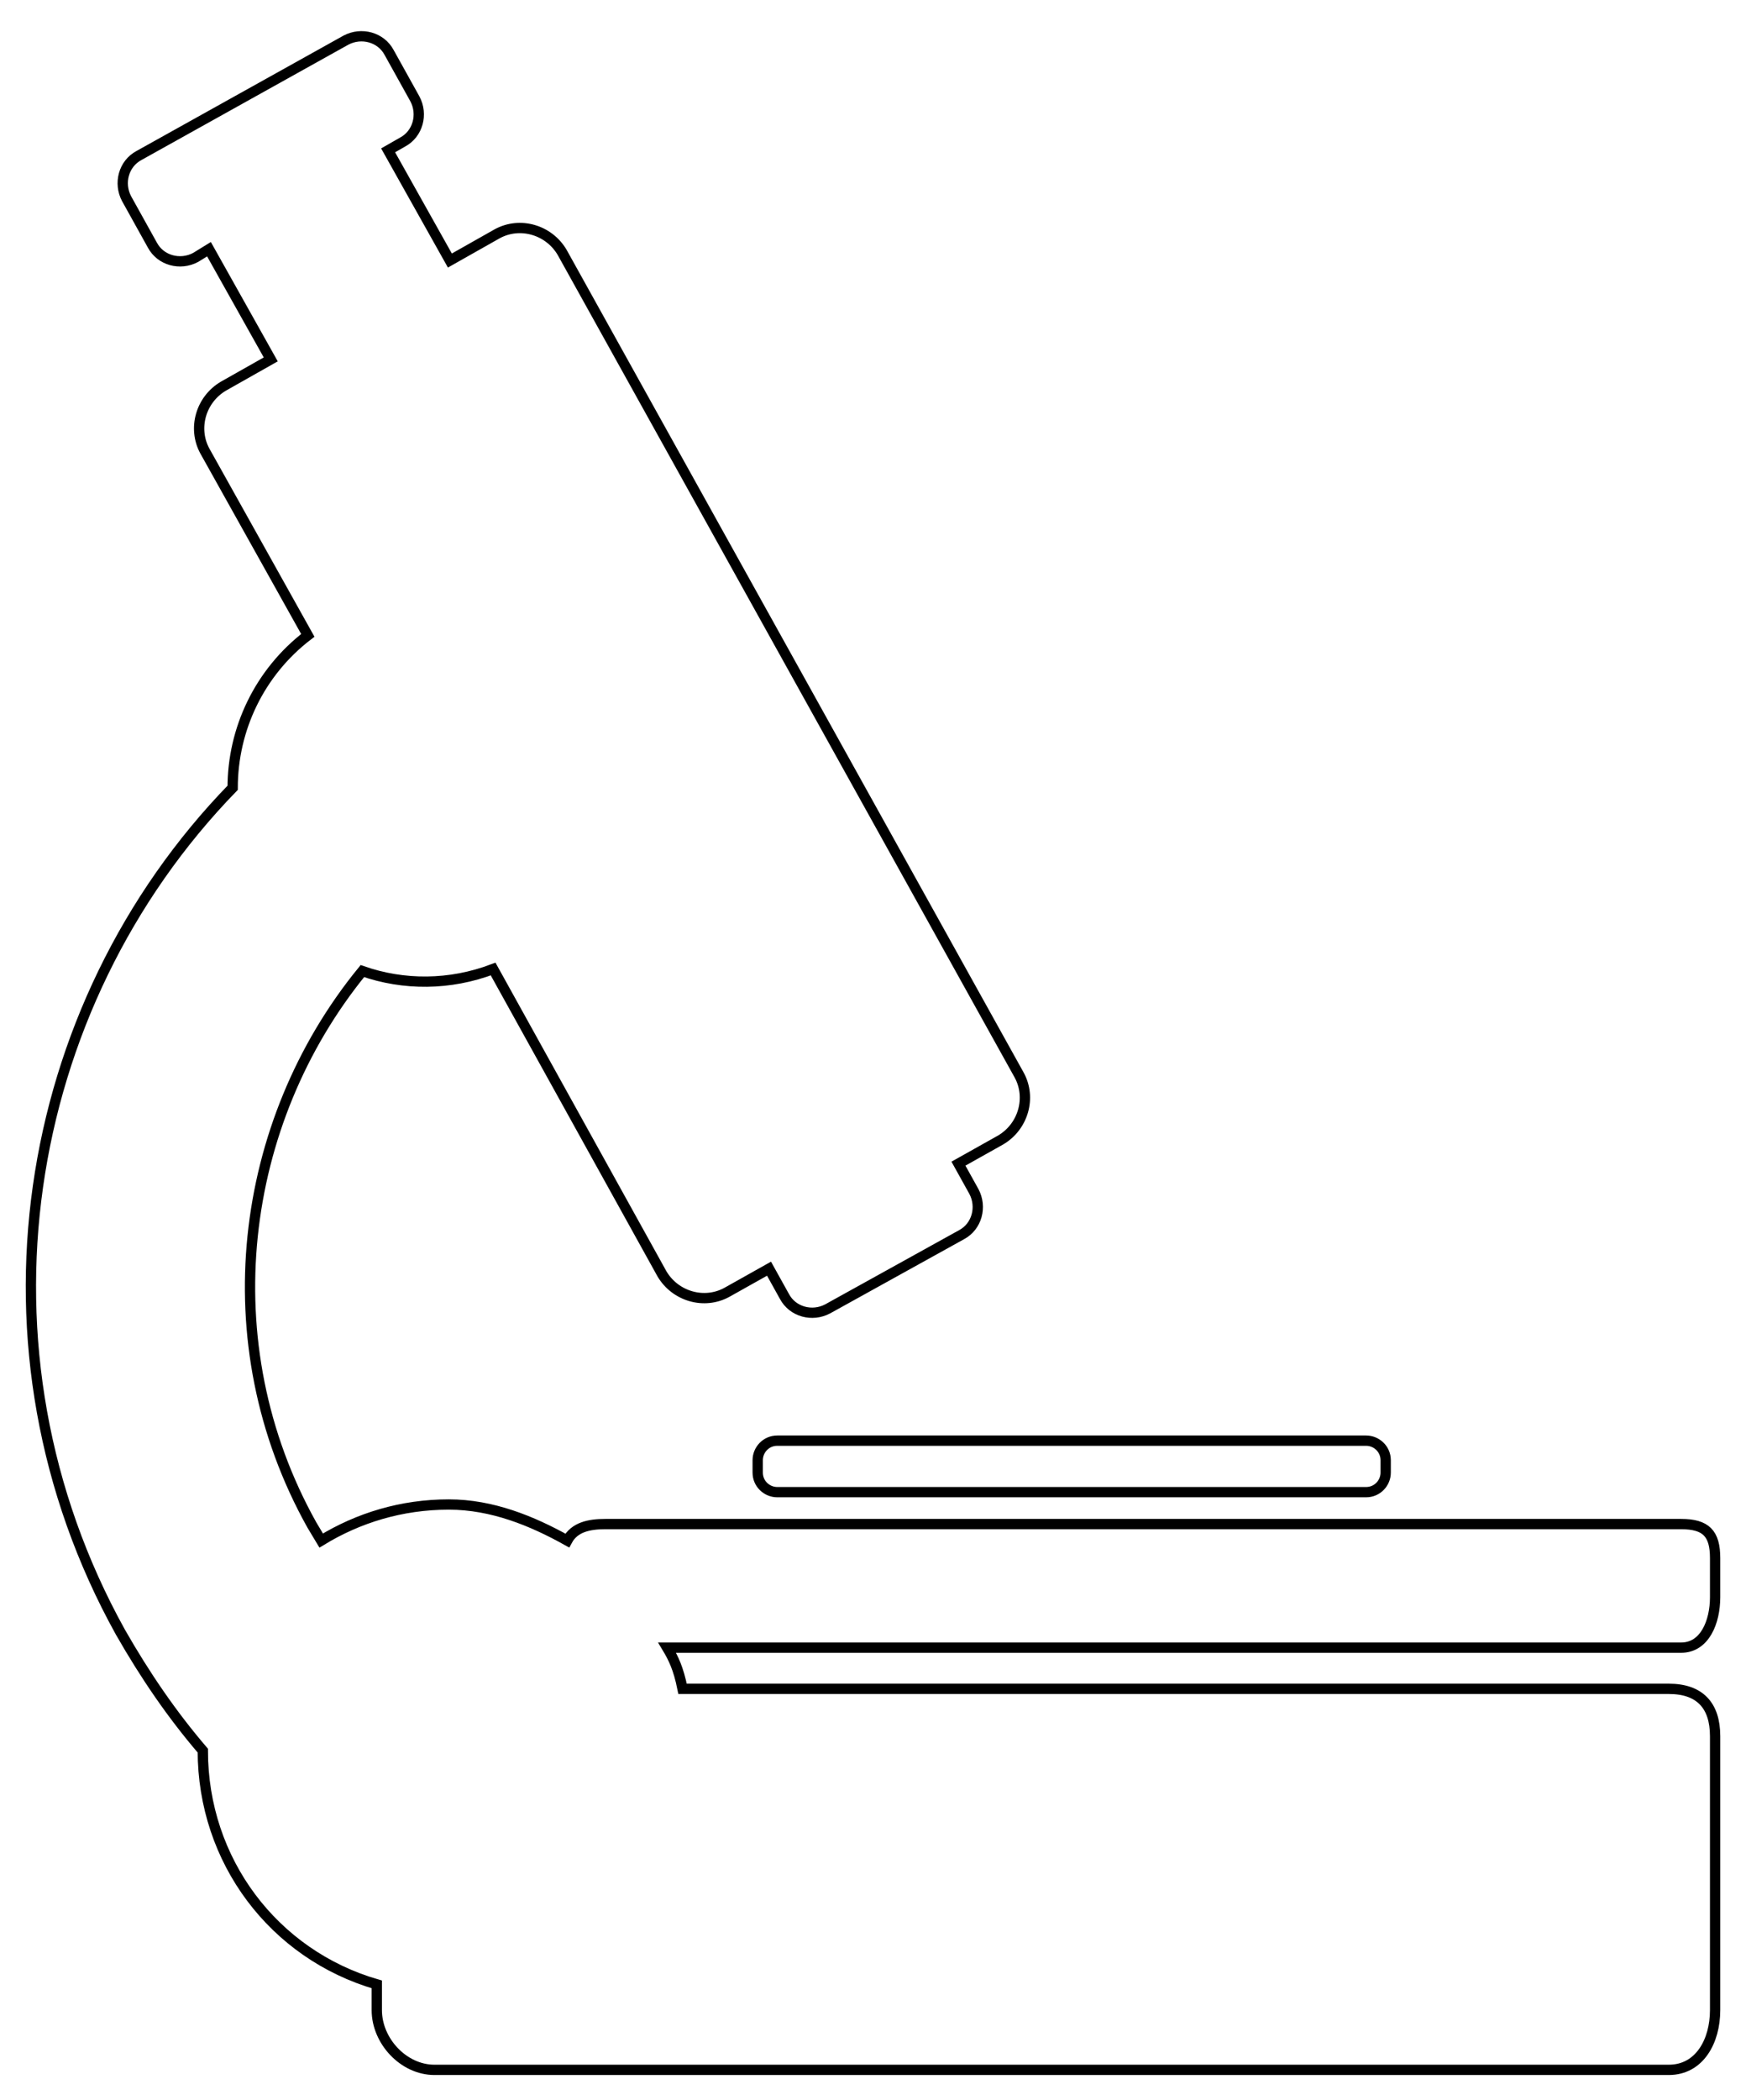 <?xml version="1.0" encoding="utf-8"?>
<svg version="1.1" id="Calque_1" xmlns="http://www.w3.org/2000/svg" xmlns:xlink="http://www.w3.org/1999/xlink" x="0px" y="0px"
	 viewBox="0 0 169.6 203.9" style="enable-background:new 0 0 169.6 203.9;" xml:space="preserve">
<style type="text/css">
	.st0{fill:none;stroke:#000000;stroke-miterlimit:10;}
</style>
<g id="XMLID_27_">
	<path id="XMLID_34_" class="st0" d="M134.6,143c0,1-0.8,1.9-1.9,1.9H75.5c-1,0-1.9-0.8-1.9-1.9v-1.2c0-1,0.8-1.9,1.9-1.9h57.2
		c1,0,1.9,0.8,1.9,1.9V143z"/>
	<path id="XMLID_35_" class="st0" d="M22.6,76.5c0-5.7,2.6-11.2,7.3-14.8l-10-17.9c-1.2-2.2-0.4-5,1.8-6.3l4.6-2.6l-6-10.7L19,25
		c-1.5,0.8-3.4,0.3-4.2-1.2l-2.5-4.5c-0.8-1.5-0.3-3.4,1.2-4.2L33.6,3.9c1.5-0.8,3.4-0.3,4.2,1.2l2.5,4.5c0.8,1.5,0.3,3.4-1.2,4.2
		l-1.4,0.8l6,10.7l4.6-2.6c2.2-1.2,5-0.4,6.3,1.8L99,104.4c1.2,2.2,0.4,5-1.8,6.3l-4.1,2.3l1.5,2.7c0.8,1.5,0.3,3.4-1.2,4.2l-13,7.2
		c-1.5,0.8-3.4,0.3-4.2-1.2l-1.5-2.7l-4.1,2.3c-2.2,1.2-5,0.4-6.3-1.8L47.9,94.1c-4.2,1.6-8.7,1.6-12.7,0.2
		c-12,14.7-14.8,36.1-4.9,53.8c0.3,0.5,0.6,1,0.9,1.5c3.6-2.2,7.8-3.5,12.4-3.5c4.2,0,8.1,1.6,11.5,3.5c0.7-1.3,2.1-1.6,3.7-1.6
		h104.5c2.4,0,3.3,0.9,3.3,3.3v3.8c0,2.4-1,4.9-3.3,4.9H64.8c0.6,1,1.1,2,1.5,4h95.8c3,0,4.5,1.6,4.5,4.6v26.6c0,3-1.5,5.8-4.5,5.8
		H42.2c-3,0-5.6-2.8-5.6-5.8v-2.5c-10-2.9-16.9-12-16.9-22.7c-3-3.5-5.6-7.3-8-11.5C-3.5,131.1,1.9,97.8,22.6,76.5z"/>
</g>
</svg>

